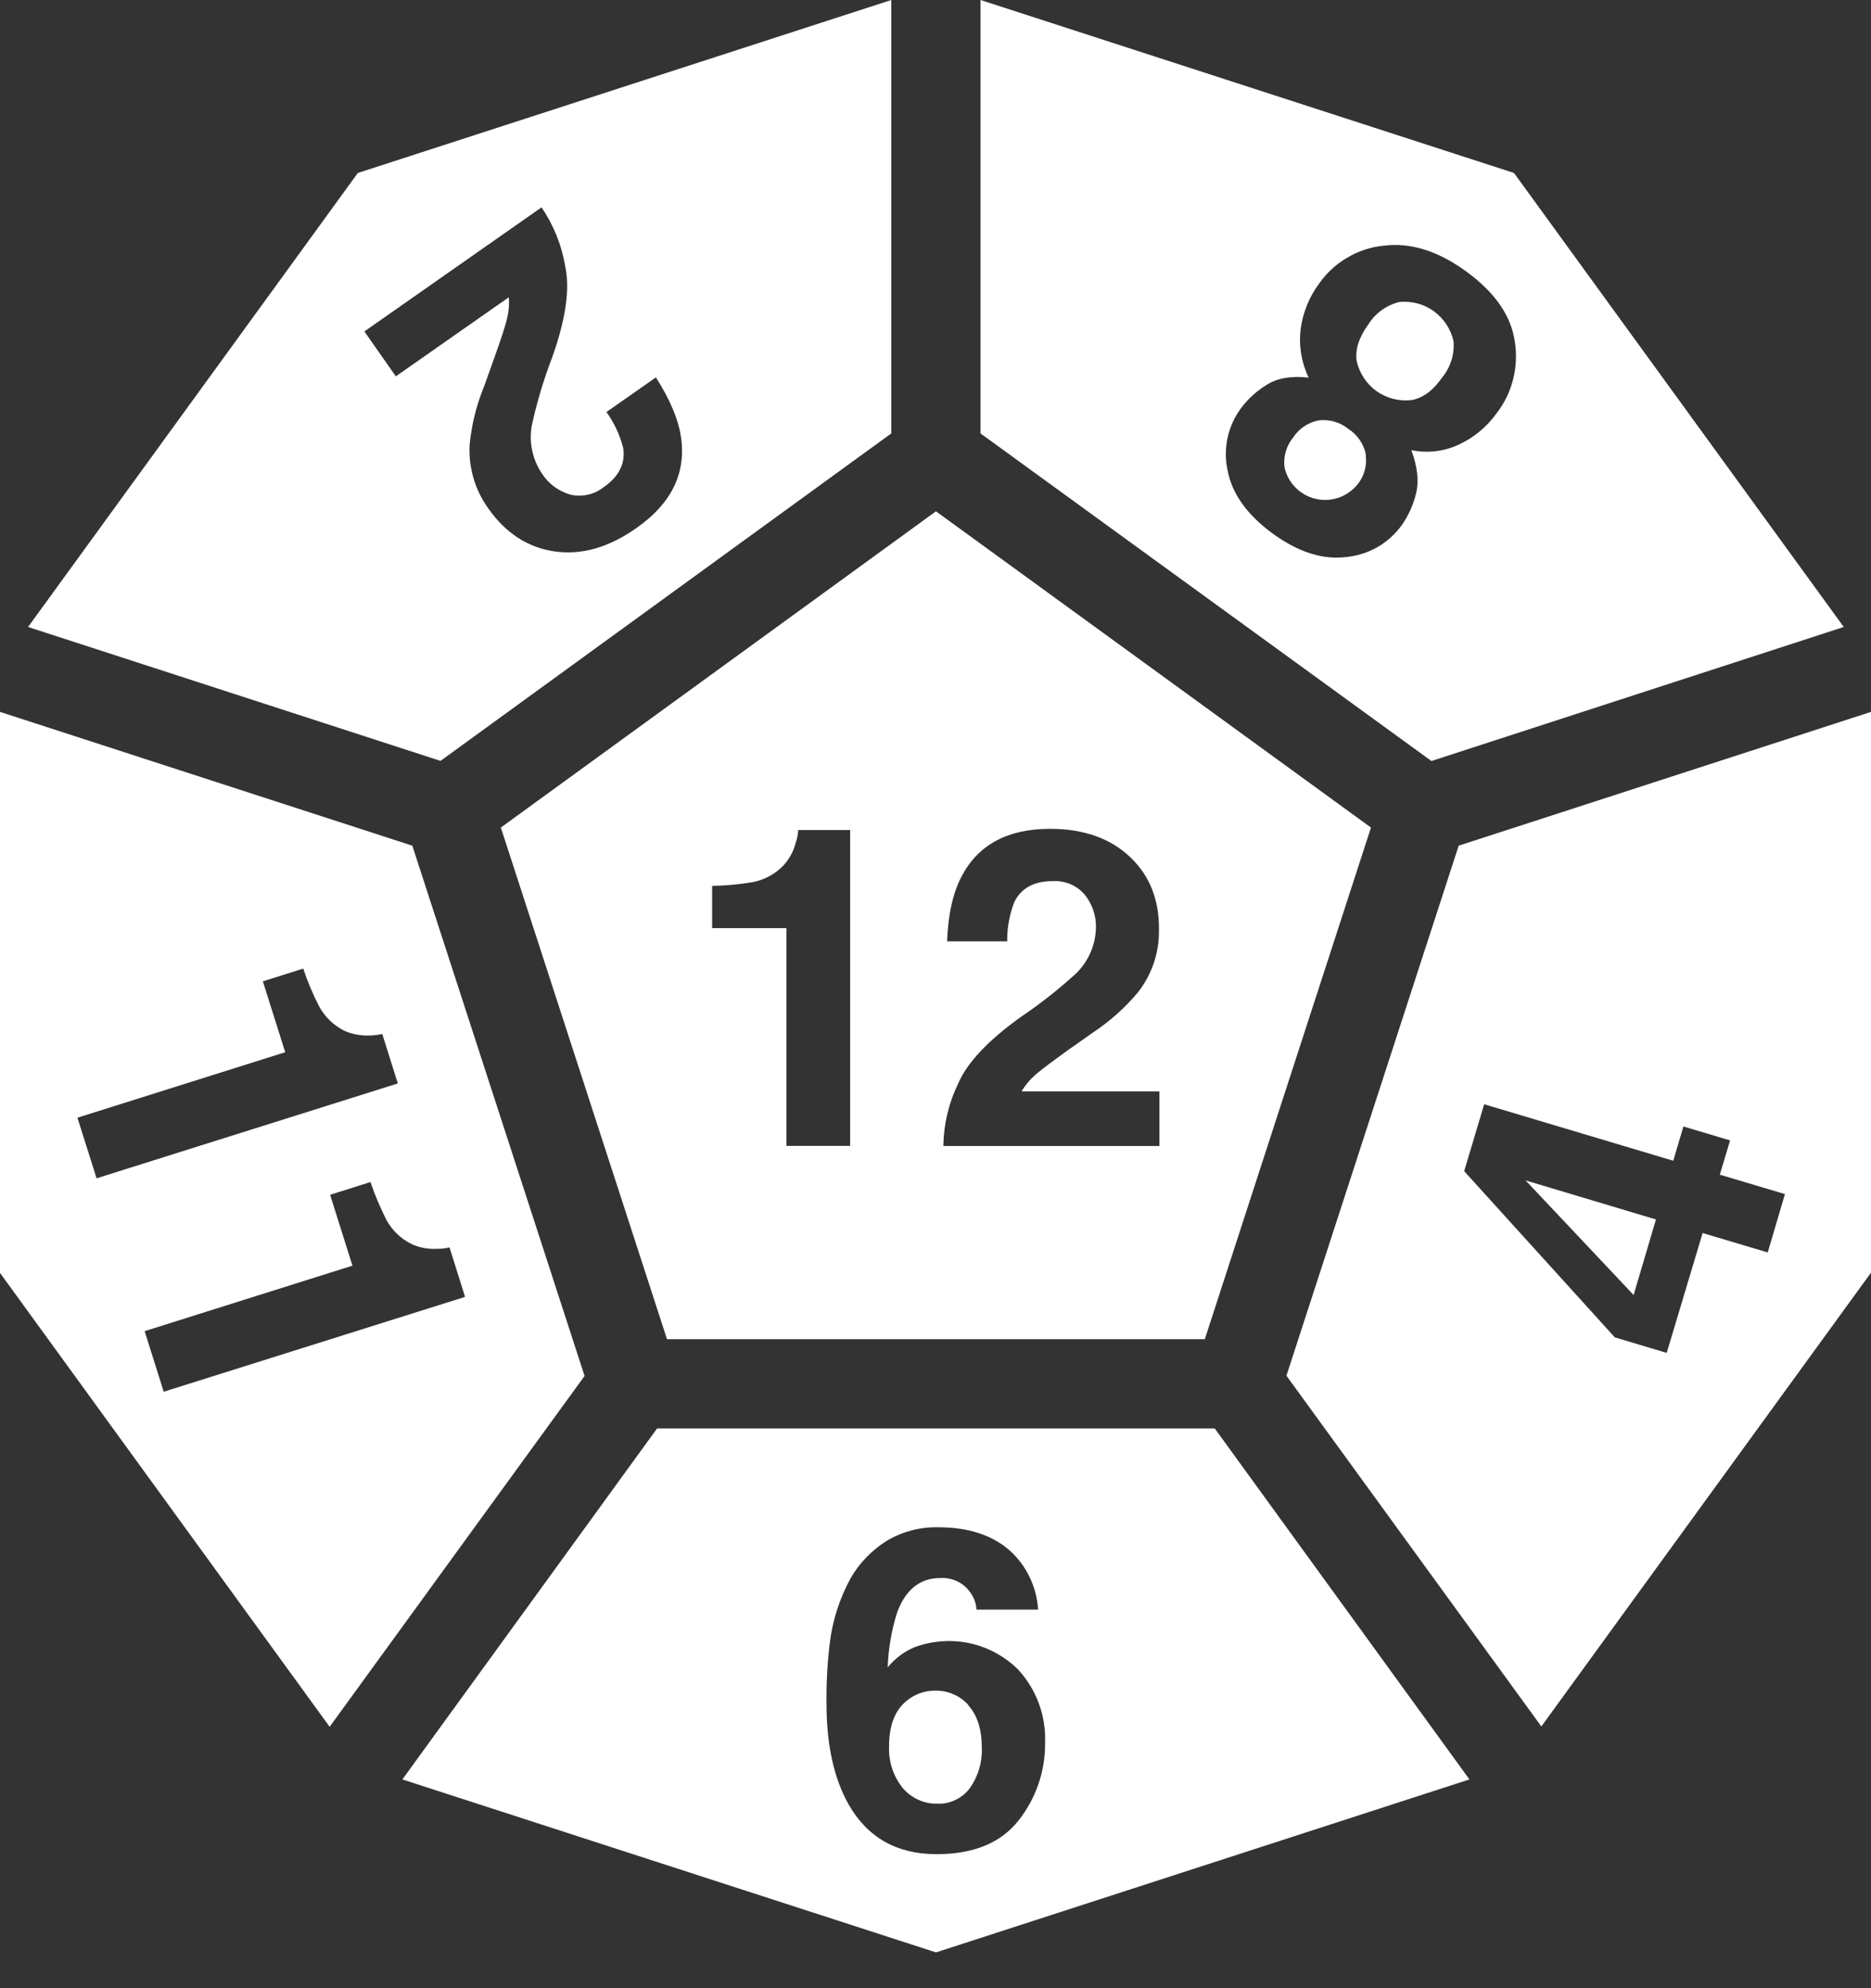 <svg width="16" height="17" viewBox="0 0 16 17" fill="none" xmlns="http://www.w3.org/2000/svg">
<rect x="0" y="0" width="16" height="17" fill="#333333" stroke="none"/>
<path d="M15.767 5.361L12.947 1.479L8.385 0V3.706L12.241 6.507L15.767 5.361ZM12.108 4.225C12.085 4.319 12.044 4.409 11.988 4.489C11.933 4.566 11.862 4.63 11.78 4.678C11.697 4.725 11.606 4.754 11.511 4.763C11.31 4.788 11.1 4.72 10.882 4.561C10.664 4.401 10.536 4.222 10.498 4.023C10.478 3.931 10.478 3.835 10.498 3.742C10.518 3.65 10.558 3.563 10.615 3.487C10.674 3.409 10.747 3.343 10.83 3.292C10.921 3.233 11.042 3.212 11.191 3.229C11.129 3.1 11.105 2.955 11.123 2.812C11.142 2.67 11.197 2.535 11.284 2.42C11.347 2.331 11.428 2.257 11.523 2.202C11.617 2.146 11.722 2.112 11.83 2.101C12.06 2.071 12.298 2.145 12.541 2.323C12.785 2.501 12.923 2.701 12.954 2.921C12.971 3.028 12.966 3.137 12.94 3.241C12.914 3.346 12.867 3.444 12.801 3.53C12.718 3.647 12.606 3.741 12.476 3.801C12.349 3.861 12.206 3.877 12.069 3.849C12.123 3.995 12.136 4.12 12.108 4.225ZM11.679 3.893C11.685 3.937 11.682 3.981 11.67 4.024C11.658 4.066 11.638 4.106 11.61 4.141C11.568 4.193 11.512 4.233 11.448 4.255C11.385 4.277 11.316 4.281 11.25 4.265C11.185 4.25 11.125 4.216 11.078 4.168C11.03 4.12 10.998 4.059 10.984 3.993C10.979 3.948 10.983 3.902 10.996 3.858C11.009 3.814 11.031 3.774 11.06 3.739C11.084 3.702 11.116 3.67 11.152 3.646C11.189 3.621 11.23 3.604 11.273 3.595C11.319 3.589 11.366 3.592 11.41 3.605C11.454 3.617 11.496 3.639 11.531 3.668C11.571 3.693 11.604 3.726 11.63 3.765C11.656 3.804 11.674 3.848 11.681 3.894L11.679 3.893ZM12.061 3.422C11.957 3.432 11.853 3.403 11.768 3.342C11.684 3.28 11.625 3.19 11.602 3.088C11.587 2.989 11.621 2.884 11.702 2.773C11.762 2.677 11.858 2.608 11.968 2.582C12.073 2.572 12.178 2.6 12.263 2.662C12.348 2.725 12.408 2.816 12.43 2.919C12.439 3.032 12.403 3.143 12.331 3.23C12.253 3.342 12.164 3.406 12.065 3.422L12.061 3.422ZM7.622 3.706V0L3.06 1.479L0.24 5.361L3.767 6.506L7.622 3.706ZM3.116 2.834L4.631 1.773C4.735 1.926 4.804 2.098 4.834 2.28C4.875 2.471 4.838 2.73 4.722 3.056C4.649 3.245 4.591 3.44 4.548 3.637C4.522 3.781 4.553 3.929 4.635 4.05C4.691 4.137 4.777 4.2 4.876 4.229C4.925 4.241 4.977 4.241 5.026 4.23C5.076 4.22 5.122 4.197 5.162 4.166C5.295 4.073 5.35 3.961 5.329 3.829C5.301 3.719 5.252 3.615 5.186 3.523L5.609 3.227C5.733 3.421 5.806 3.597 5.826 3.755C5.864 4.057 5.735 4.312 5.438 4.518C5.204 4.682 4.972 4.748 4.743 4.715C4.514 4.682 4.324 4.559 4.174 4.345C4.062 4.189 4.006 3.998 4.016 3.806C4.032 3.633 4.074 3.464 4.14 3.303L4.228 3.057C4.283 2.904 4.318 2.796 4.334 2.733C4.35 2.67 4.356 2.606 4.351 2.542L3.385 3.218L3.116 2.834ZM5.704 11.451H10.303L11.724 7.076L8.004 4.372L4.283 7.076L5.704 11.451ZM9.274 7.648C9.241 7.609 9.199 7.579 9.152 7.559C9.104 7.54 9.053 7.531 9.002 7.534C8.841 7.534 8.731 7.595 8.673 7.715C8.632 7.822 8.612 7.935 8.613 8.049H8.099C8.108 7.819 8.149 7.633 8.224 7.492C8.366 7.222 8.618 7.087 8.979 7.087C9.266 7.087 9.493 7.167 9.662 7.326C9.831 7.485 9.914 7.693 9.911 7.951C9.914 8.144 9.851 8.332 9.732 8.484C9.621 8.617 9.491 8.733 9.346 8.829L9.133 8.979C9 9.075 8.909 9.143 8.86 9.185C8.811 9.227 8.769 9.276 8.736 9.332H9.915V9.799H8.067C8.07 9.615 8.112 9.434 8.192 9.269C8.268 9.089 8.447 8.898 8.729 8.696C8.897 8.583 9.056 8.457 9.206 8.32C9.309 8.217 9.369 8.078 9.372 7.933C9.375 7.829 9.34 7.728 9.274 7.647V7.648ZM6.09 7.575C6.208 7.573 6.325 7.562 6.441 7.542C6.54 7.522 6.631 7.472 6.701 7.399C6.751 7.343 6.787 7.277 6.805 7.205C6.817 7.17 6.824 7.134 6.826 7.097H7.27V9.798H6.725V7.936H6.09V7.575L6.09 7.575ZM5.619 12.214L3.441 15.215L8.004 16.694L12.566 15.215L10.388 12.214H5.619ZM8.71 15.566C8.559 15.758 8.326 15.854 8.009 15.854C7.669 15.854 7.418 15.712 7.256 15.427C7.131 15.205 7.068 14.918 7.068 14.569C7.066 14.4 7.074 14.232 7.094 14.065C7.116 13.865 7.178 13.67 7.275 13.493C7.349 13.365 7.453 13.258 7.578 13.178C7.712 13.096 7.868 13.055 8.026 13.059C8.276 13.059 8.476 13.123 8.626 13.25C8.7 13.314 8.76 13.393 8.803 13.481C8.846 13.569 8.872 13.665 8.877 13.763H8.35C8.348 13.711 8.33 13.662 8.3 13.62C8.272 13.578 8.233 13.544 8.188 13.522C8.142 13.5 8.092 13.49 8.041 13.493C7.869 13.493 7.746 13.59 7.673 13.784C7.624 13.937 7.597 14.096 7.591 14.257C7.652 14.182 7.73 14.123 7.819 14.085C7.97 14.029 8.134 14.017 8.291 14.05C8.449 14.084 8.593 14.163 8.707 14.276C8.863 14.446 8.946 14.67 8.937 14.901C8.94 15.141 8.86 15.376 8.711 15.565L8.71 15.566ZM8.28 14.581C8.357 14.665 8.396 14.786 8.396 14.944C8.401 15.067 8.365 15.189 8.294 15.289C8.262 15.332 8.22 15.367 8.171 15.39C8.123 15.414 8.069 15.425 8.016 15.422C7.959 15.424 7.902 15.412 7.851 15.388C7.799 15.364 7.753 15.329 7.717 15.285C7.637 15.184 7.597 15.058 7.603 14.929C7.603 14.749 7.655 14.619 7.759 14.538C7.827 14.484 7.911 14.455 7.998 14.456C8.052 14.455 8.105 14.465 8.154 14.487C8.203 14.508 8.247 14.54 8.283 14.581L8.28 14.581ZM13.046 10.093L14.161 10.427L13.97 11.073L13.046 10.093ZM12.474 7.231L11.001 11.763L13.181 14.762L16 10.882V6.087L12.474 7.231ZM15.117 10.709L14.56 10.543L14.253 11.568L13.809 11.435L12.521 10.014L12.692 9.442L14.309 9.925L14.396 9.632L14.795 9.751L14.707 10.044L15.264 10.21L15.117 10.709ZM3.526 7.231L0 6.087V10.884L2.819 14.765L4.999 11.765L3.526 7.231ZM0.662 9.557L2.439 8.997L2.248 8.391L2.593 8.282C2.63 8.394 2.676 8.502 2.73 8.607C2.779 8.696 2.853 8.767 2.943 8.813C3.011 8.843 3.085 8.857 3.159 8.854C3.196 8.854 3.233 8.849 3.269 8.841L3.402 9.264L0.826 10.075L0.662 9.557ZM1.4 11.9L1.237 11.382L3.014 10.822L2.823 10.216L3.168 10.107C3.206 10.219 3.252 10.327 3.305 10.432C3.354 10.521 3.428 10.592 3.519 10.637C3.586 10.668 3.66 10.682 3.735 10.678C3.772 10.679 3.808 10.674 3.844 10.666L3.977 11.089L1.4 11.9Z" fill="white"/>
</svg>
